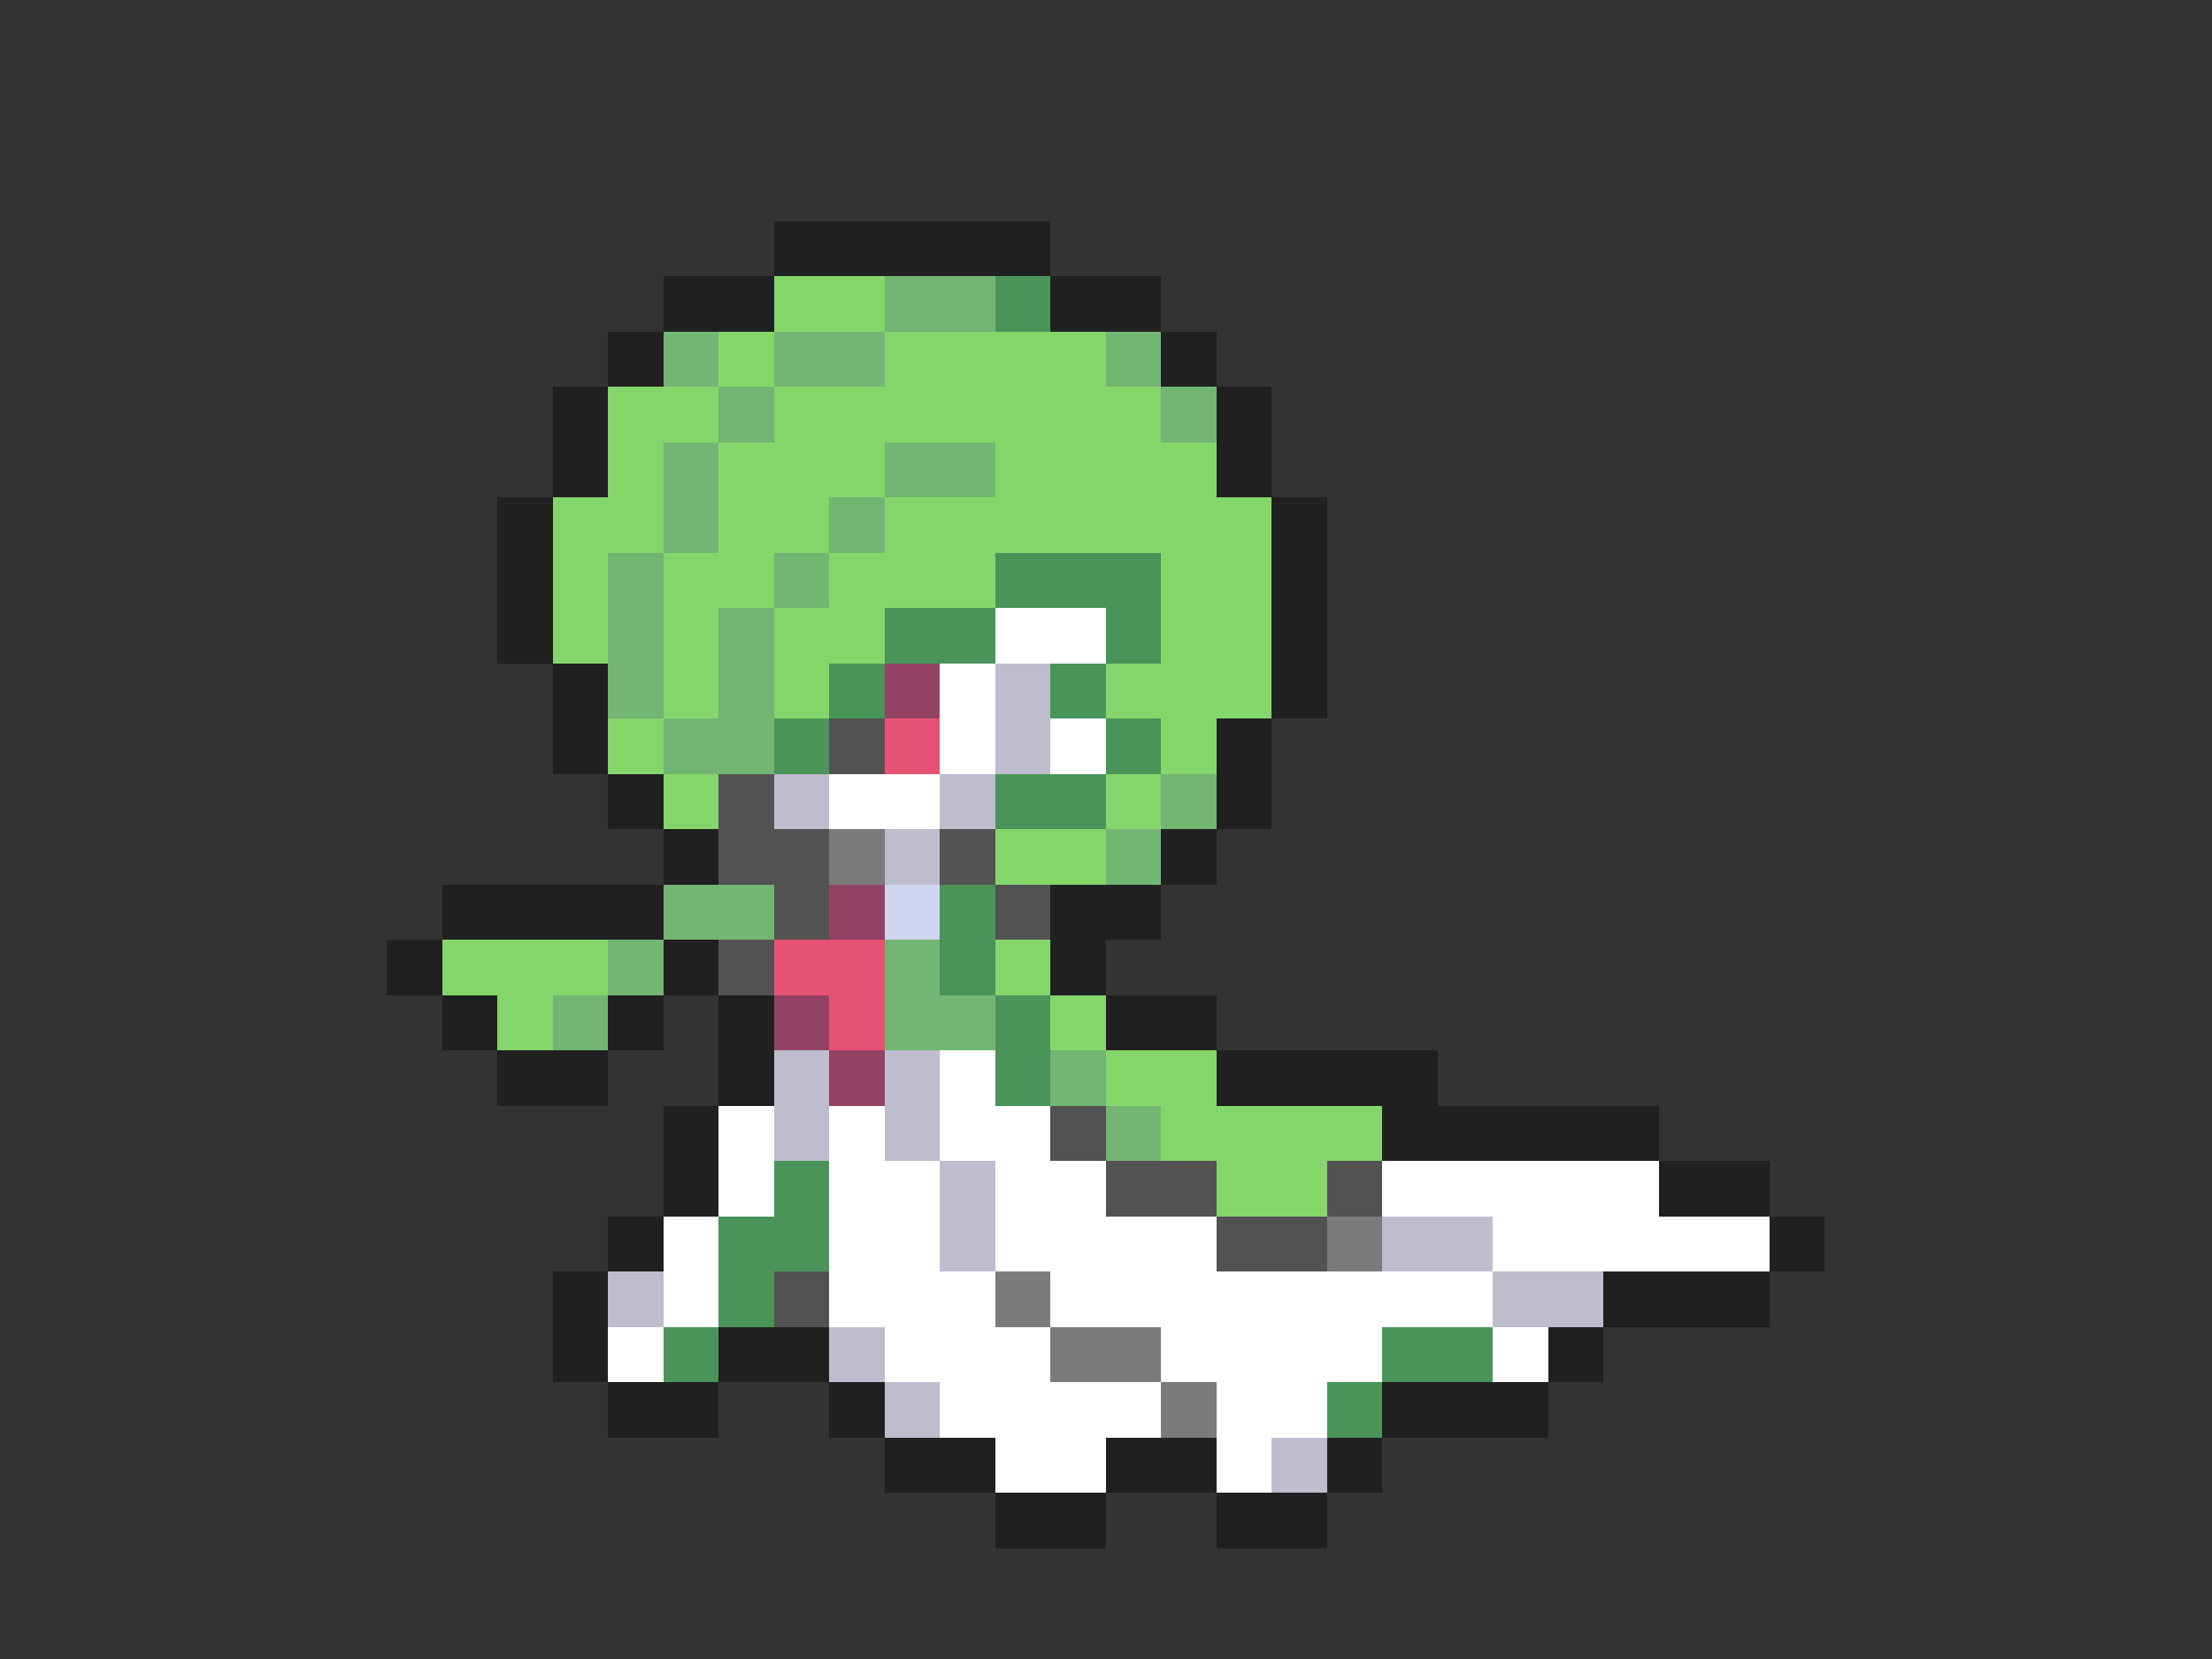 <svg xmlns="http://www.w3.org/2000/svg" viewBox="0 -0.5 40 30" shape-rendering="crispEdges">
<rect x="0" y="-0.5" width="40" height="30" fill="#333333" stroke="none"/>
<path stroke="#202020" d="M14 4h5M12 5h2M19 5h2M11 6h1M21 6h1M10 7h1M22 7h1M10 8h1M22 8h1M9 9h1M23 9h1M9 10h1M23 10h1M9 11h1M23 11h1M10 12h1M23 12h1M10 13h1M22 13h1M11 14h1M22 14h1M12 15h1M21 15h1M8 16h4M19 16h2M7 17h1M12 17h1M19 17h1M8 18h1M11 18h1M13 18h1M20 18h2M9 19h2M13 19h1M22 19h4M12 20h1M25 20h5M12 21h1M30 21h2M11 22h1M32 22h1M10 23h1M29 23h3M10 24h1M13 24h2M28 24h1M11 25h2M15 25h1M25 25h3M16 26h2M20 26h2M24 26h1M18 27h2M22 27h2" />
<path stroke="#84d66b" d="M14 5h2M13 6h1M16 6h4M11 7h2M14 7h7M11 8h1M13 8h3M18 8h4M10 9h2M13 9h2M16 9h7M10 10h1M12 10h2M15 10h3M21 10h2M10 11h1M12 11h1M14 11h2M21 11h2M12 12h1M14 12h1M20 12h3M11 13h1M21 13h1M12 14h1M20 14h1M18 15h2M8 17h3M18 17h1M9 18h1M19 18h1M20 19h2M21 20h4M22 21h2" />
<path stroke="#73b573" d="M16 5h2M12 6h1M14 6h2M20 6h1M13 7h1M21 7h1M12 8h1M16 8h2M12 9h1M15 9h1M11 10h1M14 10h1M11 11h1M13 11h1M11 12h1M13 12h1M12 13h2M21 14h1M20 15h1M12 16h2M11 17h1M16 17h1M10 18h1M16 18h2M19 19h1M20 20h1" />
<path stroke="#4a945a" d="M18 5h1M18 10h3M16 11h2M20 11h1M15 12h1M19 12h1M14 13h1M20 13h1M18 14h2M17 16h1M17 17h1M18 18h1M18 19h1M14 21h1M13 22h2M13 23h1M12 24h1M25 24h2M24 25h1" />
<path stroke="#ffffff" d="M18 11h2M17 12h1M17 13h1M19 13h1M15 14h2M17 19h1M13 20h1M15 20h1M17 20h2M13 21h1M15 21h2M18 21h2M25 21h5M12 22h1M15 22h2M18 22h4M27 22h5M12 23h1M15 23h3M19 23h8M11 24h1M16 24h3M21 24h4M27 24h1M17 25h4M22 25h2M18 26h2M22 26h1" />
<path stroke="#944263" d="M16 12h1M15 16h1M14 18h1M15 19h1" />
<path stroke="#bdbdce" d="M18 12h1M18 13h1M14 14h1M17 14h1M16 15h1M14 19h1M16 19h1M14 20h1M16 20h1M17 21h1M17 22h1M25 22h2M11 23h1M27 23h2M15 24h1M16 25h1M23 26h1" />
<path stroke="#525252" d="M15 13h1M13 14h1M13 15h2M17 15h1M14 16h1M18 16h1M13 17h1M19 20h1M20 21h2M24 21h1M22 22h2M14 23h1" />
<path stroke="#e65273" d="M16 13h1M14 17h2M15 18h1" />
<path stroke="#7b7b7b" d="M15 15h1M24 22h1M18 23h1M19 24h2M21 25h1" />
<path stroke="#ced6ef" d="M16 16h1" />
</svg>